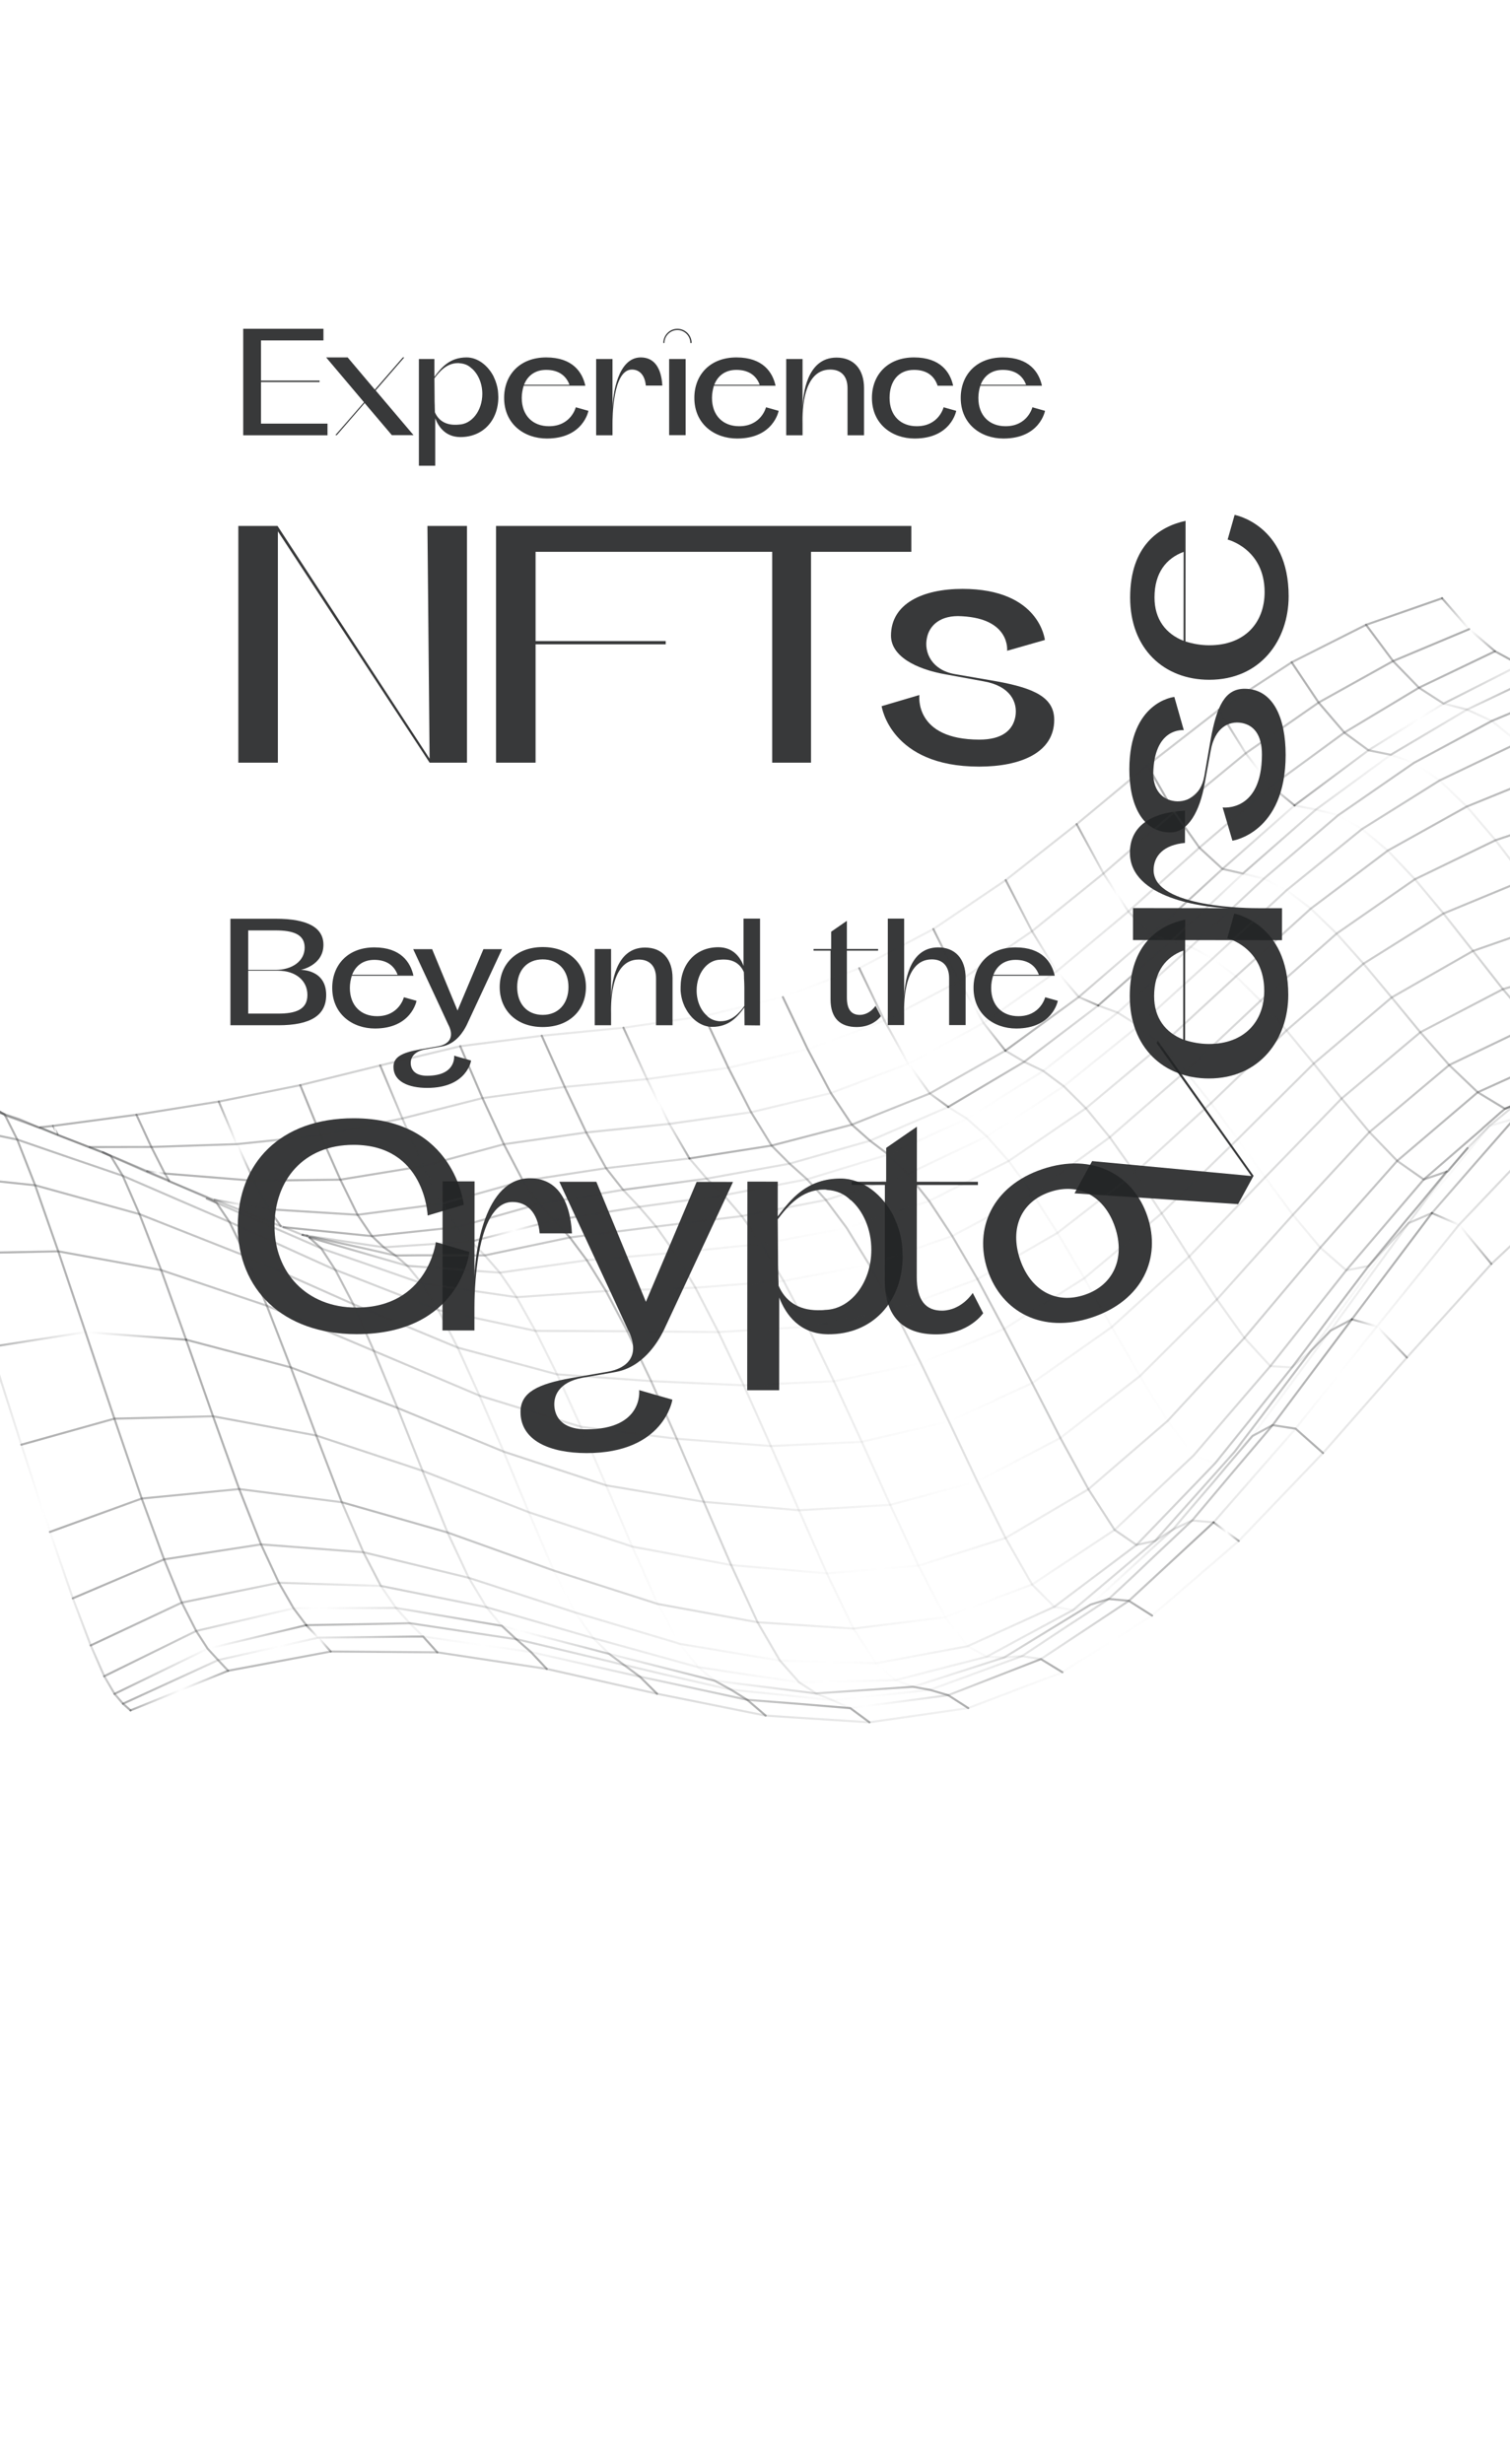 <svg width="420" height="685" viewBox="100 0 420 685" fill="none" xmlns="http://www.w3.org/2000/svg">
    <path opacity="0.9"
          d="M221.231 345.279C221.231 345.279 219.014 363.493 199.127 363.475C185.135 363.462 176.344 353.598 176.356 340.838C176.368 328.078 184.385 318.23 198.377 318.243C218.264 318.261 218.95 337.885 218.95 337.885L228.985 334.903C228.985 334.903 226.631 310.877 198.383 310.851C177.88 310.832 166.164 323.405 166.148 340.829C166.132 358.252 178.528 370.847 199.12 370.866C228.159 370.893 230.556 348.016 230.556 348.016L221.231 345.279Z"
          fill="#232425"/>
    <path opacity="0.9"
          d="M247.395 327.528C234.723 327.517 232.153 348.106 231.97 354.97L231.995 328.394L224.427 328.387L223.107 328.386L223.069 369.833L231.956 369.841L231.962 363.505C231.965 361.041 231.989 334.114 242.549 334.124C246.509 334.127 249.586 336.946 250.109 342.843L259.085 342.851C258.566 333.259 254.699 327.535 247.395 327.528Z"
          fill="#232425"/>
    <path opacity="0.9"
          d="M263.079 397.325C257.447 397.32 254.897 394.941 254.284 391.685C253.671 388.076 255.435 384.206 262.036 382.98L271.101 381.405C278.758 380.092 282.901 373.232 284.576 369.889L303.885 328.548L293.766 328.538L279.655 361.877L265.87 328.513L255.574 328.503L270.504 360.636L274.72 369.792L274.808 369.88C278.145 376.747 274.622 380.352 268.989 381.315L258.868 383.065C249.627 384.729 244.785 387.012 244.78 392.468C244.772 400.476 252.953 403.915 263.161 403.925C284.808 403.945 287.022 389.075 287.022 389.075L277.785 386.427C277.785 386.427 279.094 397.34 263.079 397.325Z"
          fill="#232425"/>
    <path opacity="0.9"
          d="M350.985 347.335L350.985 347.247C350.899 344.959 350.373 342.758 349.583 340.558C349.496 340.206 349.32 339.853 349.144 339.501C349.144 339.413 349.056 339.325 349.057 339.237C348.881 338.885 348.705 338.445 348.53 338.093C348.53 338.093 348.53 338.093 348.53 338.005C345.455 332.018 339.915 327.613 333.844 327.607C324.516 327.599 320.023 333.226 316.322 338.151L316.331 328.471L308.763 328.464L307.883 328.463L307.83 386.454L316.718 386.462L316.74 361.823L316.741 360.679C318.585 365.52 322.452 370.804 330.284 370.899C342.691 370.999 351.06 361.855 351.071 349.183C351.072 348.567 350.984 347.951 350.985 347.335ZM329.498 364.123C328.882 364.21 328.178 364.209 327.474 364.209C321.842 364.203 318.325 361.472 316.568 357.423L316.483 354.607C316.483 354.431 316.483 354.255 316.484 353.991C316.397 352.407 316.399 350.735 316.4 349.239L316.321 338.943C319.053 335.337 322.929 330.677 329.177 330.683C329.177 330.683 329.265 330.683 329.353 330.683C329.617 330.683 329.793 330.683 330.057 330.772C332.785 330.95 334.896 331.92 336.566 333.594C336.566 333.594 336.566 333.594 336.654 333.594C340.083 336.589 342.366 341.695 342.361 347.415C342.353 356.567 336.626 363.953 329.498 364.123Z"
          fill="#232425"/>
    <path opacity="0.9"
          d="M370.565 359.409C370.565 359.409 367.569 364.158 362.201 364.329C357.449 364.413 354.987 361.418 354.993 354.907L355.017 329.387L372.001 329.403L372.001 328.523L355.018 328.507L355.032 313.195L346.491 319.083L346.482 328.499L336.89 328.49L336.889 329.37L346.129 329.379L346.105 355.866C346.095 366.25 351.459 370.919 360.347 370.927C369.498 370.936 373.464 365.043 373.464 365.043L370.565 359.409Z"
          fill="#232425"/>
    <path opacity="0.9"
          d="M389.957 324.984C376.027 329.665 370.824 341.532 374.691 353.043C378.587 364.638 389.872 370.872 403.803 366.192C417.817 361.483 423.048 349.699 419.152 338.105C415.284 326.593 403.971 320.276 389.957 324.984ZM401.701 359.935C393.526 362.682 386.559 358.525 383.7 350.016C380.841 341.508 383.912 334.071 392.087 331.324C400.178 328.605 407.284 332.623 410.143 341.132C413.002 349.64 409.792 357.217 401.701 359.935Z"
          fill="#232425"/>
    <path opacity="0.9"
          d="M422.046 289.327L421.708 289.945L448.042 326.901L403.772 322.762L398.876 331.719L444.369 334.721L448.674 326.845L422.046 289.327Z"
          fill="#232425"/>
    <path opacity="0.9"
          d="M441.359 260.817C441.359 260.817 451.653 263.378 451.642 275.434C451.634 283.97 446.084 290.213 436.228 290.203C433.852 290.201 431.565 289.759 429.63 289.141L429.66 255.614C422.355 257.191 414.254 262.464 414.241 276.895C414.228 291.239 423.724 299.784 436.22 299.795C450.475 299.808 458.317 288.816 458.329 276.584C458.347 256.697 443.302 253.955 443.302 253.955L441.359 260.817ZM421.017 276.902C421.023 269.95 424.371 265.993 429.125 264.237L429.102 288.965C424.176 287.024 421.011 282.974 421.017 276.902Z"
          fill="#232425"/>
    <path opacity="0.9"
          d="M414.278 237.025C414.266 249.697 434.856 252.268 441.719 252.45L415.144 252.426L415.137 259.994L415.136 261.314L456.583 261.352L456.591 252.464L450.255 252.458C447.791 252.456 420.864 252.431 420.873 241.871C420.877 237.912 423.696 234.834 429.592 234.312L429.601 225.336C420.008 225.855 414.285 229.722 414.278 237.025Z"
          fill="#232425"/>
    <path opacity="0.9"
          d="M436.747 205.53L434.977 215.736C434.004 221.367 429.69 223.387 426.083 222.592C423.004 221.973 420.454 219.243 420.811 214.051C421.438 202.084 429.269 202.971 429.269 202.971L426.638 193.729C426.638 193.729 414.141 194.949 414.123 213.869C414.114 223.637 417.715 231.384 425.547 231.391C430.475 231.396 433.736 225.503 435.063 217.848L436.744 208.698C437.894 202.187 441.855 200.343 445.375 200.962C448.718 201.581 451.004 204.223 450.998 209.767C450.984 225.871 440.073 224.453 440.073 224.453L442.793 233.695C442.793 233.695 457.578 231.597 457.598 209.861C457.608 199.653 454.183 191.466 446.175 191.459C440.72 191.454 438.427 196.292 436.747 205.53Z"
          fill="#232425"/>
    <path opacity="0.9"
          d="M441.462 149.989C441.462 149.989 451.755 152.55 451.744 164.606C451.736 173.142 446.187 179.384 436.331 179.375C433.955 179.373 431.667 178.931 429.732 178.313L429.763 144.786C422.458 146.363 414.357 151.636 414.344 166.067C414.33 180.411 423.826 188.956 436.322 188.967C450.578 188.98 458.42 177.988 458.431 165.756C458.449 145.868 443.404 143.127 443.404 143.127L441.462 149.989ZM421.119 166.074C421.126 159.122 424.473 155.165 429.227 153.409L429.204 178.137C424.278 176.196 421.114 172.145 421.119 166.074Z"
          fill="#232425"/>
    <g filter="url(#filter0_d_902_3687)">
        <path opacity="0.9"
              d="M172.597 117.76V106.195H188.887V105.79H172.597V94.63H189.967V91.39H167.647V121H191.092V117.76H172.597ZM204.486 108.535L212.451 99.355H212.046L204.261 108.31L196.701 99.355H190.716L201.246 111.82L193.281 120.955H193.686L201.426 112.045L208.986 120.955H215.016L204.486 108.535ZM238.561 109.435V109.39C238.516 108.22 238.246 107.095 237.841 105.97C237.796 105.79 237.706 105.61 237.616 105.43C237.616 105.385 237.571 105.34 237.571 105.295C237.481 105.115 237.391 104.89 237.301 104.71C237.301 104.71 237.301 104.71 237.301 104.665C235.726 101.605 232.891 99.355 229.786 99.355C225.016 99.355 222.721 102.235 220.831 104.755V99.805H216.961H216.511V129.46H221.056V116.86V116.275C222.001 118.75 223.981 121.45 227.986 121.495C234.331 121.54 238.606 116.86 238.606 110.38C238.606 110.065 238.561 109.75 238.561 109.435ZM227.581 118.03C227.266 118.075 226.906 118.075 226.546 118.075C223.666 118.075 221.866 116.68 220.966 114.61L220.921 113.17C220.921 113.08 220.921 112.99 220.921 112.855C220.876 112.045 220.876 111.19 220.876 110.425L220.831 105.16C222.226 103.315 224.206 100.93 227.401 100.93C227.401 100.93 227.446 100.93 227.491 100.93C227.626 100.93 227.716 100.93 227.851 100.975C229.246 101.065 230.326 101.56 231.181 102.415C231.181 102.415 231.181 102.415 231.226 102.415C232.981 103.945 234.151 106.555 234.151 109.48C234.151 114.16 231.226 117.94 227.581 118.03ZM260.155 113.215C260.155 113.215 258.85 118.48 252.685 118.48C248.32 118.48 245.125 115.645 245.125 110.605C245.125 109.39 245.35 108.22 245.665 107.23H262.81C262 103.495 259.3 99.355 251.92 99.355C244.585 99.355 240.22 104.215 240.22 110.605C240.22 117.895 245.845 121.9 252.1 121.9C262.27 121.9 263.665 114.205 263.665 114.205L260.155 113.215ZM251.92 102.82C255.475 102.82 257.5 104.53 258.4 106.96H245.755C246.745 104.44 248.815 102.82 251.92 102.82ZM278.237 99.355C271.757 99.355 270.452 109.885 270.362 113.395V99.805H266.492H265.817V121H270.362V117.76C270.362 116.5 270.362 102.73 275.762 102.73C277.787 102.73 279.362 104.17 279.632 107.185H284.222C283.952 102.28 281.972 99.355 278.237 99.355ZM290.708 120.955V99.805H286.118V120.955H290.708ZM288.413 91.39C286.253 91.39 284.498 93.19 284.498 95.35H284.813C284.813 93.37 286.433 91.75 288.413 91.75C290.393 91.75 292.013 93.37 292.013 95.35H292.373C292.373 93.19 290.618 91.39 288.413 91.39ZM313.065 113.215C313.065 113.215 311.76 118.48 305.595 118.48C301.23 118.48 298.035 115.645 298.035 110.605C298.035 109.39 298.26 108.22 298.575 107.23H315.72C314.91 103.495 312.21 99.355 304.83 99.355C297.495 99.355 293.13 104.215 293.13 110.605C293.13 117.895 298.755 121.9 305.01 121.9C315.18 121.9 316.575 114.205 316.575 114.205L313.065 113.215ZM304.83 102.82C308.385 102.82 310.41 104.53 311.31 106.96H298.665C299.655 104.44 301.725 102.82 304.83 102.82ZM332.678 99.4C324.308 99.4 323.318 109.885 323.228 113.395V99.805H319.358H318.683V121H323.228V117.805C323.228 116.5 322.598 102.73 330.923 102.73C333.803 102.73 335.738 104.395 335.738 107.95V121H340.328V107.905C340.328 102.55 337.403 99.4 332.678 99.4ZM362.46 113.215C362.46 113.215 361.155 118.48 354.99 118.48C350.625 118.48 347.43 115.645 347.43 110.605C347.43 106.06 349.815 102.82 354.225 102.82C357.915 102.82 359.94 104.62 360.795 107.23H365.115C364.305 103.495 361.605 99.355 354.225 99.355C346.89 99.355 342.525 104.215 342.525 110.605C342.525 117.895 348.15 121.9 354.405 121.9C364.575 121.9 365.97 114.205 365.97 114.205L362.46 113.215ZM387.157 113.215C387.157 113.215 385.852 118.48 379.687 118.48C375.322 118.48 372.127 115.645 372.127 110.605C372.127 109.39 372.352 108.22 372.667 107.23H389.812C389.002 103.495 386.302 99.355 378.922 99.355C371.587 99.355 367.222 104.215 367.222 110.605C367.222 117.895 372.847 121.9 379.102 121.9C389.272 121.9 390.667 114.205 390.667 114.205L387.157 113.215ZM378.922 102.82C382.477 102.82 384.502 104.53 385.402 106.96H372.757C373.747 104.44 375.817 102.82 378.922 102.82Z"
              fill="#232425"/>
        <path opacity="0.9"
              d="M218.89 146.2L219.49 210.9L177.19 146.2H166.29V212H177.29V147.7L219.49 212H229.89V146.2H218.89ZM287.569 153.4V146.2H237.969V212H248.969V179.1H285.169V178.2H248.969V153.4H287.569ZM286.88 146.2V153.4H314.78V212H325.58V153.4H353.48V146.2H286.88ZM377.225 189.4L365.625 187.4C359.225 186.3 356.925 181.4 357.825 177.3C358.525 173.8 361.625 170.9 367.525 171.3C381.125 172 380.125 180.9 380.125 180.9L390.625 177.9C390.625 177.9 389.225 163.7 367.725 163.7C356.625 163.7 347.825 167.8 347.825 176.7C347.825 182.3 354.525 186 363.225 187.5L373.625 189.4C381.025 190.7 383.125 195.2 382.425 199.2C381.725 203 378.725 205.6 372.425 205.6C354.125 205.6 355.725 193.2 355.725 193.2L345.225 196.3C345.225 196.3 347.625 213.1 372.325 213.1C383.925 213.1 393.225 209.2 393.225 200.1C393.225 193.9 387.725 191.3 377.225 189.4Z"
              fill="#232425"/>
        <path opacity="0.9"
              d="M183.662 269.61C183.662 269.61 189.962 268.395 189.962 262.635C189.962 257.955 185.777 255.39 176.642 255.39H164.087V285H177.407C186.542 285 190.727 282.165 190.727 276.585C190.727 269.43 183.662 269.61 183.662 269.61ZM169.037 258.63H176.642C181.232 258.63 184.742 259.575 184.742 263.4C184.742 267.18 181.232 269.61 176.642 269.61H169.037V258.63ZM177.407 281.76H169.037V269.835H177.407C181.997 269.835 185.507 272.4 185.507 276.585C185.507 280.77 181.997 281.76 177.407 281.76ZM212.343 277.215C212.343 277.215 211.038 282.48 204.873 282.48C200.508 282.48 197.313 279.645 197.313 274.605C197.313 273.39 197.538 272.22 197.853 271.23H214.998C214.188 267.495 211.488 263.355 204.108 263.355C196.773 263.355 192.408 268.215 192.408 274.605C192.408 281.895 198.033 285.9 204.288 285.9C214.458 285.9 215.853 278.205 215.853 278.205L212.343 277.215ZM204.108 266.82C207.663 266.82 209.688 268.53 210.588 270.96H197.943C198.933 268.44 201.003 266.82 204.108 266.82ZM218.8 299.04C215.92 299.04 214.615 297.825 214.3 296.16C213.985 294.315 214.885 292.335 218.26 291.705L222.895 290.895C226.81 290.22 228.925 286.71 229.78 285L239.635 263.85H234.46L227.26 280.905L220.195 263.85H214.93L222.58 280.275L224.74 284.955L224.785 285C226.495 288.51 224.695 290.355 221.815 290.85L216.64 291.75C211.915 292.605 209.44 293.775 209.44 296.565C209.44 300.66 213.625 302.415 218.845 302.415C229.915 302.415 231.04 294.81 231.04 294.81L226.315 293.46C226.315 293.46 226.99 299.04 218.8 299.04ZM250.96 263.265C243.445 263.265 238.99 268.17 238.99 274.38C238.99 280.635 243.445 285.495 250.96 285.495C258.52 285.495 262.975 280.635 262.975 274.38C262.975 268.17 258.52 263.265 250.96 263.265ZM250.96 282.12C246.55 282.12 243.85 278.97 243.85 274.38C243.85 269.79 246.55 266.685 250.96 266.685C255.325 266.685 258.115 269.79 258.115 274.38C258.115 278.97 255.325 282.12 250.96 282.12ZM279.416 263.4C271.046 263.4 270.056 273.885 269.966 277.395V263.805H266.096H265.421V285H269.966V281.805C269.966 280.5 269.336 266.73 277.661 266.73C280.541 266.73 282.476 268.395 282.476 271.95V285H287.066V271.905C287.066 266.55 284.141 263.4 279.416 263.4ZM306.813 255.345V267.945L306.858 268.53C305.868 266.055 303.933 263.355 299.883 263.31C293.538 263.265 289.308 267.945 289.308 274.425C289.308 274.74 289.308 275.055 289.308 275.37V275.415C289.398 276.585 289.623 277.755 290.028 278.835C290.118 279.015 290.163 279.195 290.253 279.375C290.253 279.42 290.298 279.465 290.298 279.51C290.388 279.735 290.478 279.915 290.568 280.095C290.568 280.095 290.568 280.095 290.613 280.14C292.143 283.2 294.978 285.45 298.083 285.45C302.853 285.45 305.148 282.615 307.038 280.05L307.083 285L310.908 285.045H311.403V255.345H306.813ZM300.513 283.875C300.468 283.875 300.423 283.875 300.423 283.875C300.288 283.875 300.153 283.875 300.018 283.875C298.623 283.74 297.543 283.245 296.688 282.435C296.688 282.39 296.688 282.39 296.688 282.39C294.888 280.86 293.763 278.25 293.763 275.325C293.763 270.645 296.643 266.865 300.288 266.775C300.603 266.73 300.963 266.73 301.323 266.73C304.203 266.73 306.003 268.125 306.903 270.24L306.948 271.635C306.948 271.725 306.948 271.86 306.948 271.95C306.993 272.76 307.038 273.615 307.038 274.38V279.645C305.688 281.49 303.663 283.875 300.513 283.875ZM343.521 279.6C343.521 279.6 341.991 282.03 339.246 282.12C336.816 282.165 335.556 280.635 335.556 277.305V264.255H344.241V263.805H335.556V255.975L331.191 258.99V263.805H326.286V264.255H331.011V277.8C331.011 283.11 333.756 285.495 338.301 285.495C342.981 285.495 345.006 282.48 345.006 282.48L343.521 279.6ZM360.935 263.355C352.52 263.355 351.575 273.885 351.485 277.395V255.345H346.94V284.955H351.485V281.76C351.485 280.455 350.855 266.685 359.18 266.685C362.06 266.685 363.995 268.395 363.995 271.95V284.955H368.585V271.86C368.585 266.505 365.66 263.355 360.935 263.355ZM390.717 277.215C390.717 277.215 389.412 282.48 383.247 282.48C378.882 282.48 375.687 279.645 375.687 274.605C375.687 273.39 375.912 272.22 376.227 271.23H393.372C392.562 267.495 389.862 263.355 382.482 263.355C375.147 263.355 370.782 268.215 370.782 274.605C370.782 281.895 376.407 285.9 382.662 285.9C392.832 285.9 394.227 278.205 394.227 278.205L390.717 277.215ZM382.482 266.82C386.037 266.82 388.062 268.53 388.962 270.96H376.317C377.307 268.44 379.377 266.82 382.482 266.82Z"
              fill="#232425"/>
    </g>
    <path d="M437.56 423.182L413.987 444.994L389.52 461.19L384.264 460.367L379.326 460.733L374.432 460.543L369.144 457.612L362.902 449.547L355.48 435.22L347.618 418.319L339.71 400.8L331.939 383.959L324.666 368.819L317.953 356.072L311.814 345.795L306.341 338.046L301.336 332.239L296.573 327.636L273.313 330.746L268.579 324.728L263.058 314.796L257.067 302.139L250.684 287.916"
          stroke="url(#paint0_linear_902_3687)" stroke-width="0.586" stroke-linecap="round" stroke-linejoin="round"/>
    <path d="M70.687 299.827L71.771 300.157L72.524 300.398L99.5 308.757L101.399 310.02L110.858 313.444L111.249 313.443L116.13 315.516L124.626 318.82L128.602 320.292L130.772 321.344L131.886 321.824L140.91 325.805L146.89 328.284L157.66 332.775L158.64 333.361L160.252 334.368L162.737 335.435L174.924 340.738L179.383 342.661L189.34 347.002L190.439 347.408L200.787 350.966L217.296 356.731L217.943 356.836L243.68 360.589L268.553 358.878L293.426 357.949L317.953 356.072L341.799 351.591L364.858 343.588L387.146 331.745L408.677 316.139L429.739 297.809L450.618 278.183L471.77 259.521L493.557 244.412L515.967 233.563L538.936 225.891L562.074 220.612"
          stroke="url(#paint1_linear_902_3687)" stroke-width="0.586" stroke-linecap="round" stroke-linejoin="round"/>
    <path d="M163.456 464.429L136.304 475.448" stroke="url(#paint2_linear_902_3687)" stroke-width="0.586"
          stroke-linecap="round" stroke-linejoin="round"/>
    <path d="M81.691 326.512L109.776 329.48L138.799 337.506L168.489 349.236L169.016 349.521L198.255 362.516L198.767 362.727L227.313 374.608L254.965 382.048L281.106 383.919L306.87 385.083L331.939 383.958L356.146 378.935L379.295 369.426L401.595 355.309L423.109 337.279L444.258 316.66L465.408 295.649L487.087 277.272L509.704 264.345L533.05 256.206L556.76 251.439L580.608 248.524"
          stroke="url(#paint3_linear_902_3687)" stroke-width="0.586" stroke-linecap="round" stroke-linejoin="round"/>
    <path d="M185.185 451.758L157.757 458.291L131.857 470.86" stroke="url(#paint4_linear_902_3687)"
          stroke-width="0.586" stroke-linecap="round" stroke-linejoin="round"/>
    <path d="M151.768 372.411L123.775 370.286L97.278 374.438" stroke="url(#paint5_linear_902_3687)"
          stroke-width="0.586" stroke-linecap="round" stroke-linejoin="round"/>
    <path d="M580.288 290.172L554.218 298.39L529.421 315.67L505.821 340.463L482.993 368.704L460.36 397.139L437.56 423.181L431.582 422.66L426.284 425.135L421.288 428.332L416.11 429.452L410.022 425.272L402.738 413.971L394.939 399.72L387.094 384.46L379.294 369.426L371.887 355.565L364.859 343.587L358.434 333.836L352.464 326.344L347.068 320.929L341.99 317.094L336.941 312.627L331.105 303.855L324.664 291.68L317.753 277.172"
          stroke="url(#paint6_linear_902_3687)" stroke-width="0.586" stroke-linecap="round" stroke-linejoin="round"/>
    <path d="M88.91 348.397L116.208 347.843L144.822 353.054L174.224 362.962L174.48 363.067L204.005 375.535L233.364 387.957L261.575 396.617L288.244 399.948L314.416 401.969L339.711 400.799L363.947 395.143L387.094 384.46L409.258 368.883L430.77 349.287L451.873 327.267L473.157 305.368L495.061 286.946L518.027 274.967L541.78 268.077L565.868 264.409L590.168 262.577"
          stroke="url(#paint7_linear_902_3687)" stroke-width="0.586" stroke-linecap="round" stroke-linejoin="round"/>
    <path d="M420.079 259.889L440.042 241.545L460.065 223.892L466.014 225.046L472.204 226.621L478.848 230.453L486.006 236.454L493.558 244.412L501.503 253.935L509.704 264.346L518.027 274.968L526.438 284.867L534.713 292.915L544.995 290.691"
          stroke="url(#paint8_linear_902_3687)" stroke-width="0.586" stroke-linecap="round" stroke-linejoin="round"/>
    <path d="M644.091 295.906L617.338 299.561L590.798 305.445L564.381 313.106L539.01 328.701L514.821 351.341L491.313 377.369L467.986 403.908L444.551 428.354L420.451 449.097L395.502 464.842L369.312 474.806L341.837 478.764L318.512 477.267L312.955 476.896L282.759 470.828L252.081 463.918L221.631 459.311L191.983 459.085L163.455 464.429L160.666 461.465L157.757 458.291L154.575 453.371L150.562 445.485L145.641 433.474L139.42 416.556L131.824 394.355L123.774 370.286L116.208 347.843L109.775 329.48L104.793 316.777L101.263 309.734L99.5 308.757"
          stroke="url(#paint9_linear_902_3687)" stroke-width="0.586" stroke-linecap="round" stroke-linejoin="round"/>
    <path d="M405.464 279.509L425.683 261.661L445.705 242.834L451.549 244.244L457.906 247.429L464.582 252.587L471.771 259.521L479.248 267.886L487.087 277.273L495.062 286.947L503.082 296.064L511.024 303.63L518.603 308.214L521.703 306.886"
          stroke="url(#paint10_linear_902_3687)" stroke-width="0.586" stroke-linecap="round" stroke-linejoin="round"/>
    <path d="M670.938 295.051L644.092 295.906L633.403 283.254L606.709 285.253L580.288 290.173L571.097 283.407L563.192 283.821L557.442 285.995L544.995 290.691L537.936 293.363L536.943 294.268L532.911 297.584L521.703 306.886L521.357 307.112L519.416 308.755L518.543 309.479L514.24 313.007L508.194 319.156L502.674 325.591L497.321 332.463L494.93 335.762L491.787 339.997L491.547 340.358L483.442 351.464L472.947 365.869L470.075 369.892L468.15 372.394L462.301 380.304L450.903 395.674L448.392 399.155L443.277 403.707L438.01 406.724L432.015 404.562L424.763 394.978L417.086 382.503L409.258 368.884L401.595 355.31L394.129 342.715L387.147 331.745L380.557 322.733L374.482 315.888L368.951 310.97L363.753 307.708L341.99 317.095L319.622 323.472L296.573 327.636L291.764 322.024L268.579 324.728L245.485 328.275L222.875 334.621L199.449 337.687L174.784 336.146L170.605 328.215L145.849 326.222L142.093 318.833L137.943 309.878"
          stroke="url(#paint11_linear_902_3687)" stroke-width="0.586" stroke-linecap="round" stroke-linejoin="round"/>
    <path d="M623.852 278.203L629.498 278.634L650.58 280.269L660.221 284.204" stroke="url(#paint12_linear_902_3687)"
          stroke-width="0.586" stroke-linecap="round" stroke-linejoin="round"/>
    <path d="M563.192 283.821L579.586 281.23L589.146 279.7L597.306 278.999L606.708 285.253L617.338 299.562"
          stroke="url(#paint13_linear_902_3687)" stroke-width="0.586" stroke-linecap="round" stroke-linejoin="round"/>
    <path d="M460.065 223.891L480.633 208.557L501.52 195.587L508.041 197.252L529.623 186.961"
          stroke="url(#paint14_linear_902_3687)" stroke-width="0.586" stroke-linecap="round" stroke-linejoin="round"/>
    <path d="M379.637 292.061L400.055 277.149L420.079 259.888L425.682 261.659L431.239 263.205L437.296 266.451L443.775 271.413L450.618 278.182L457.839 286.441L465.407 295.648L473.156 305.368L480.905 314.695L488.622 322.698L496.006 327.87L502.673 325.59L508.193 319.155"
          stroke="url(#paint15_linear_902_3687)" stroke-width="0.586" stroke-linecap="round" stroke-linejoin="round"/>
    <path d="M178.839 341.125L183.477 341.602L203.46 343.615L227.233 341.106L249.978 334.654L273.313 330.745L277.789 335.484L301.335 332.238L324.489 327.818L347.068 320.929L368.951 310.969L390.168 297.697L410.871 281.475L431.24 263.205L451.548 244.243L472.203 226.62L493.314 212.038L514.939 200.407L536.899 191.215"
          stroke="url(#paint16_linear_902_3687)" stroke-width="0.586" stroke-linecap="round" stroke-linejoin="round"/>
    <path d="M363.754 307.708L384.882 295.159L405.464 279.508L410.872 281.476L416.702 285.159L423.032 290.543L429.74 297.809L436.841 306.64L444.259 316.661L451.873 327.268L459.608 337.695L467.236 346.812L474.455 353.114L480.643 351.948L486.117 346.07L491.788 339.997L498.275 337.204L510.938 322.677L521.195 310.982"
          stroke="url(#paint17_linear_902_3687)" stroke-width="0.586" stroke-linecap="round" stroke-linejoin="round"/>
    <path d="M170.605 328.214L194.667 327.918L217.715 324.146L240.144 318.07L263.058 314.795L286.154 312.422L308.917 309.177L331.106 303.855L352.644 295.687L373.547 284.358L393.92 270.003L413.839 253.39L433.607 235.633L453.585 218.537L473.928 203.64L494.679 191.167L515.824 181.042L522.769 184.815"
          stroke="url(#paint18_linear_902_3687)" stroke-width="0.586" stroke-linecap="round" stroke-linejoin="round"/>
    <path d="M231.017 345.122L254.184 339.212" stroke="url(#paint19_linear_902_3687)" stroke-width="0.586"
          stroke-linecap="round" stroke-linejoin="round"/>
    <path d="M544.797 198.555L522.415 206.423L500.412 216.955L478.849 230.453L457.906 247.428L437.297 266.451L416.703 285.158L395.88 301.953L374.483 315.887L352.465 326.344L329.721 333.58L306.342 338.045L282.494 340.96L258.511 343.981L234.846 348.973L216.28 348.947L210.965 348.998L209.941 348.968L206.747 346.713L203.461 343.615L199.45 337.686L194.667 327.919L189.219 315.623L183.513 301.655"
          stroke="url(#paint20_linear_902_3687)" stroke-width="0.586" stroke-linecap="round" stroke-linejoin="round"/>
    <path d="M553.223 208.53L530.418 215.073L507.977 224.205L486.006 236.454L464.581 252.587L443.775 271.414L423.031 290.543L402.044 308.075L380.557 322.733L358.434 333.837L335.509 341.344L311.814 345.794L287.635 348.228L263.229 350.315L239.02 353.773L234.845 348.974L231.016 345.123L207.288 346.683L206.746 346.714L205.375 346.519L193.584 344.739L185.587 343.528L184.202 343.258L184.126 343.273L178.839 341.125L178.071 340.81L176.971 340.405L164.8 335.568L159.694 333.541L157.615 332.941L146.89 328.284L146.769 328.073L141.632 325.895L140.94 325.564L131.856 321.674L130.756 321.268L124.626 318.82L116.13 315.516L110.858 313.444L105.375 311.1L101.263 309.734L73.128 302.234L72.556 302.114L70.687 299.827"
          stroke="url(#paint21_linear_902_3687)" stroke-width="0.586" stroke-linecap="round" stroke-linejoin="round"/>
    <path d="M291.765 322.024L314.618 318.447L336.942 312.628L358.616 303.963L379.638 292.061L384.882 295.158L390.169 297.697L395.88 301.953L402.045 308.075L408.678 316.139L415.675 326.009L423.109 337.279L430.77 349.287L438.492 361.205L446.121 371.888L453.342 379.755L459.365 380.111L464.69 375.438L468.014 370.932L471.878 365.613L482.088 351.735L486.117 346.07L490.779 340.433L494.93 335.761L499.743 330.487L504.285 325.031L514.241 313.006L521.195 310.981L531.231 303.246L533.202 301.754L540.318 296.251L545.464 292.24L571.097 283.406L597.307 278.998L602.758 278.842L623.852 278.203L633.404 283.253L660.222 284.204L670.938 295.05"
          stroke="url(#paint22_linear_902_3687)" stroke-width="0.586" stroke-linecap="round" stroke-linejoin="round"/>
    <path d="M185.497 343.467L184.127 343.272" stroke="url(#paint23_linear_902_3687)" stroke-width="0.586"
          stroke-linecap="round" stroke-linejoin="round"/>
    <path d="M580.289 290.173L590.799 305.445" stroke="url(#paint24_linear_902_3687)" stroke-width="0.586"
          stroke-linecap="round" stroke-linejoin="round"/>
    <path d="M124.942 318.835L125.183 318.865L125.575 318.864L142.092 318.833L165.897 318.041L189.218 315.623L211.92 310.902L234.199 305.248L257.067 302.139L279.967 299.962L302.595 296.823L324.664 291.681L346.007 283.709L366.82 272.711L387.058 258.853L406.932 242.797L426.61 225.763L446.499 209.391L466.767 195.292L487.474 183.767L508.635 174.892"
          stroke="url(#paint25_linear_902_3687)" stroke-width="0.586" stroke-linecap="round" stroke-linejoin="round"/>
    <path d="M359.609 258.264L366.82 272.711L373.548 284.359L379.639 292.062" stroke="url(#paint26_linear_902_3687)"
          stroke-width="0.586" stroke-linecap="round" stroke-linejoin="round"/>
    <path d="M379.741 244.662L387.058 258.854L393.92 270.004L400.056 277.15L405.464 279.509"
          stroke="url(#paint27_linear_902_3687)" stroke-width="0.586" stroke-linecap="round" stroke-linejoin="round"/>
    <path d="M399.48 229.103L406.932 242.797L413.839 253.39L420.079 259.889" stroke="url(#paint28_linear_902_3687)"
          stroke-width="0.586" stroke-linecap="round" stroke-linejoin="round"/>
    <path d="M419.144 212.775L426.61 225.762L433.607 235.633L440.042 241.544L445.705 242.833L466.014 225.045L486.838 209.816L493.315 212.038L500.412 216.955L507.978 224.205L515.967 233.562L524.35 244.485L533.05 256.206L541.78 268.077L550.539 278.925L575.005 276.355L579.587 281.229"
          stroke="url(#paint29_linear_902_3687)" stroke-width="0.586" stroke-linecap="round" stroke-linejoin="round"/>
    <path d="M438.989 197.352L446.499 209.39L453.586 218.537L460.066 223.891" stroke="url(#paint30_linear_902_3687)"
          stroke-width="0.586" stroke-linecap="round" stroke-linejoin="round"/>
    <path d="M459.272 184.111L466.767 195.291L473.927 203.641L480.633 208.558L486.837 209.816L508.04 197.252L514.94 200.407L522.414 206.423L530.418 215.072L538.937 225.89L547.682 238.228L556.76 251.439L565.868 264.409L575.004 276.355L599.546 275.337"
          stroke="url(#paint31_linear_902_3687)" stroke-width="0.586" stroke-linecap="round" stroke-linejoin="round"/>
    <path d="M479.965 173.687L487.474 183.767L494.678 191.168L501.519 195.588L522.769 184.816L529.622 186.962L536.899 191.216L544.796 198.556L553.223 208.53L562.074 220.612L571.243 234.275L580.607 248.525L590.168 262.578L599.546 275.337L602.757 278.843"
          stroke="url(#paint32_linear_902_3687)" stroke-width="0.586" stroke-linecap="round" stroke-linejoin="round"/>
    <path d="M501.113 166.303L508.635 174.893L515.824 181.044" stroke="url(#paint33_linear_902_3687)"
          stroke-width="0.586" stroke-linecap="round" stroke-linejoin="round"/>
    <path d="M170.605 328.215L165.897 318.041L160.856 306.211" stroke="url(#paint34_linear_902_3687)"
          stroke-width="0.586" stroke-linecap="round" stroke-linejoin="round"/>
    <path d="M291.764 322.024L286.153 312.423L279.967 299.962L273.418 285.694" stroke="url(#paint35_linear_902_3687)"
          stroke-width="0.586" stroke-linecap="round" stroke-linejoin="round"/>
    <path d="M467.986 403.908L460.36 397.14L453.975 396.153L448.391 399.155L445.73 402.274L440.977 407.85L437.563 411.904L432.931 417.299L428.554 422.408L426.284 425.136L423.23 427.864L419.198 431.572L414.836 435.582L405.373 444.219L403.388 446.028L398.45 447.569L393.255 446.656L387.075 440.458L379.699 427.532L371.838 411.805L363.947 395.144L356.146 378.936L348.723 364.217L341.799 351.591L335.509 341.343L329.72 333.58L324.489 327.818L319.621 323.472L314.617 318.448L308.916 309.178L302.595 296.823L295.865 282.435"
          stroke="url(#paint36_linear_902_3687)" stroke-width="0.586" stroke-linecap="round" stroke-linejoin="round"/>
    <path d="M557.443 285.995L550.54 278.925L526.439 284.867L503.081 296.063L480.906 314.696L459.608 337.695L438.492 361.205L417.087 382.502L394.94 399.72L371.839 411.804L347.619 418.318L322.234 419.82L295.761 417.467L268.608 412.902L240.095 403.52L210.556 391.369L180.882 380.106L151.769 372.411L144.823 353.054L138.799 337.506L134.151 326.85L130.757 321.268L128.603 320.291"
          stroke="url(#paint37_linear_902_3687)" stroke-width="0.586" stroke-linecap="round" stroke-linejoin="round"/>
    <path d="M521.195 310.981L529.42 315.671L539.01 328.701" stroke="url(#paint38_linear_902_3687)"
          stroke-width="0.586" stroke-linecap="round" stroke-linejoin="round"/>
    <path d="M444.552 428.354L437.56 423.182" stroke="url(#paint39_linear_902_3687)" stroke-width="0.586"
          stroke-linecap="round" stroke-linejoin="round"/>
    <path d="M498.274 337.204L505.821 340.464L514.821 351.341" stroke="url(#paint40_linear_902_3687)"
          stroke-width="0.586" stroke-linecap="round" stroke-linejoin="round"/>
    <path d="M77.976 315.825L69.919 314.312" stroke="url(#paint41_linear_902_3687)" stroke-width="0.586"
          stroke-linecap="round" stroke-linejoin="round"/>
    <path d="M420.451 449.097L413.987 444.993L408.401 444.471L403.388 446.027L400.319 447.898L392.087 452.92L379.327 460.732L353.948 468.889L349.038 467.057L343.703 462.334L337.384 452.719L329.991 437.368L322.234 419.819L314.416 401.969L306.87 385.083L299.824 370.289L293.427 357.948L287.635 348.227L282.493 340.96L277.79 335.484L254.184 339.212L249.978 334.653L245.485 328.274L240.144 318.07L234.199 305.248L228.011 290.829"
          stroke="url(#paint42_linear_902_3687)" stroke-width="0.586" stroke-linecap="round" stroke-linejoin="round"/>
    <path d="M537.936 293.362L545.463 292.24L554.217 298.39L564.381 313.106" stroke="url(#paint43_linear_902_3687)"
          stroke-width="0.586" stroke-linecap="round" stroke-linejoin="round"/>
    <path d="M476.019 366.738L482.993 368.704L491.313 377.368" stroke="url(#paint44_linear_902_3687)"
          stroke-width="0.586" stroke-linecap="round" stroke-linejoin="round"/>
    <path d="M77.312 314.08L70.55 312.385" stroke="url(#paint45_linear_902_3687)" stroke-width="0.586"
          stroke-linecap="round" stroke-linejoin="round"/>
    <path d="M395.503 464.842L389.521 461.189L363.738 471.228L336.503 474.824L331.683 472.661L327.073 470.768L322.297 467.656L316.931 461.609L310.716 450.955L303.368 435.047L295.761 417.467L288.245 399.948L281.107 383.92L274.482 370.059L268.554 358.877L263.23 350.315L258.51 343.981L254.184 339.212"
          stroke="url(#paint46_linear_902_3687)" stroke-width="0.586" stroke-linecap="round" stroke-linejoin="round"/>
    <path d="M282.759 470.828L277.966 466.075L273.642 462.872L269.407 459.729L267.178 459.16L265.356 458.664L241.318 452.455L239.571 451.945L235.32 446.769L230.388 438.598L224.488 426.001L217.514 408.843L210.555 391.369L204.004 375.535L198.254 362.517L193.291 353.021L189.34 347.002L186.084 344.054"
          stroke="url(#paint47_linear_902_3687)" stroke-width="0.586" stroke-linecap="round" stroke-linejoin="round"/>
    <path d="M312.955 476.896L307.846 472.519L303.281 469.678L298.791 467.213L296.728 466.688L272.299 460.479L269.407 459.729L265.006 455.367L259.97 448.235L254.026 436.587L247.083 420.362L240.094 403.52L233.363 387.958L227.312 374.608L221.926 364.179L217.296 356.73L213.346 351.886L203.285 348.975L187.651 344.444L186.084 344.054"
          stroke="url(#paint48_linear_902_3687)" stroke-width="0.586" stroke-linecap="round" stroke-linejoin="round"/>
    <path d="M369.312 474.806L363.738 471.228L358.662 469.743L353.948 468.889L337.416 470.02L327.449 470.693L327.073 470.769L324.739 470.455L305.297 468.02L299.183 467.213L298.792 467.213L294.196 463.439L289.055 456.954L282.99 445.878L275.867 429.925L268.608 412.903L261.575 396.618L254.965 382.049L248.93 369.949L243.68 360.589L239.021 353.773L218.828 352.272L213.346 351.886L209.94 348.969L208.961 348.774L201.491 347.065L187.319 343.962L185.874 343.783L184.202 343.258"
          stroke="url(#paint49_linear_902_3687)" stroke-width="0.586" stroke-linecap="round" stroke-linejoin="round"/>
    <path d="M341.837 478.764L336.503 474.824L332.919 474.527L322.167 473.634L307.847 472.519L304.488 471.785L287.214 468.053L277.967 466.075L275.181 465.46L247.695 459.239L247.454 459.209L245.27 458.865L217.697 454.933L213.974 451.218L210.145 446.976L205.938 440.851L177.569 439.977L150.562 445.485L125.233 457.39"
          stroke="url(#paint50_linear_902_3687)" stroke-width="0.586" stroke-linecap="round" stroke-linejoin="round"/>
    <path d="M252.081 463.918L247.695 459.239L243.611 455.675L239.572 451.945L233.412 450.912L210.145 446.976L181.657 447.065L154.575 453.371L128.991 465.954"
          stroke="url(#paint51_linear_902_3687)" stroke-width="0.586" stroke-linecap="round" stroke-linejoin="round"/>
    <path d="M363.753 307.706L358.615 303.962L352.644 295.687L346.006 283.708L339.005 269.14"
          stroke="url(#paint52_linear_902_3687)" stroke-width="0.586" stroke-linecap="round" stroke-linejoin="round"/>
    <path d="M221.63 459.311L217.696 454.933L214.173 454.937L188.546 455.234L160.666 461.465L134.208 473.598"
          stroke="url(#paint53_linear_902_3687)" stroke-width="0.586" stroke-linecap="round" stroke-linejoin="round"/>
    <path d="M178.071 340.809L174.783 336.145L159.693 333.54" stroke="url(#paint54_linear_902_3687)"
          stroke-width="0.586" stroke-linecap="round" stroke-linejoin="round"/>
    <path d="M231.017 345.123L227.233 341.106L222.875 334.621L217.715 324.146L211.92 310.902L205.746 296.167"
          stroke="url(#paint55_linear_902_3687)" stroke-width="0.586" stroke-linecap="round" stroke-linejoin="round"/>
    <path d="M75.591 309.413L70.515 307.928" stroke="url(#paint56_linear_902_3687)" stroke-width="0.586"
          stroke-linecap="round" stroke-linejoin="round"/>
    <path d="M191.983 459.085L188.547 455.234L185.185 451.759" stroke="url(#paint57_linear_902_3687)"
          stroke-width="0.586" stroke-linecap="round" stroke-linejoin="round"/>
    <path d="M111.16 313.383L114.758 312.972L137.943 309.877L160.856 306.21L183.513 301.655L205.747 296.167L228.011 290.83L250.684 287.916L273.418 285.694L295.865 282.434L317.753 277.172L339.006 269.141L359.608 258.263L379.741 244.662L399.48 229.103L419.144 212.776L438.989 197.352L459.272 184.111L479.965 173.686L501.113 166.302"
          stroke="url(#paint58_linear_902_3687)" stroke-width="0.586" stroke-linecap="round" stroke-linejoin="round"/>
    <path d="M70.223 302.582L73.16 303.558L75.591 309.412L76.194 310.857L104.794 316.776L119.435 321.821L134.151 326.85L149.591 333.535L163.826 339.679L165.287 340.325L183.56 348.633L193.292 353.02L194.135 353.32L221.927 364.178L248.93 369.948L274.482 370.058L299.824 370.288L324.667 368.818L348.723 364.216L371.888 355.565L394.129 342.714L415.674 326.009L436.84 306.639L457.84 286.441L479.247 267.884L501.503 253.934L524.35 244.485L547.683 238.227L571.243 234.274"
          stroke="url(#paint59_linear_902_3687)" stroke-width="0.586" stroke-linecap="round" stroke-linejoin="round"/>
    <path d="M521.357 307.111L518.602 308.213L517.263 309.344L512.539 313.505L512.148 313.896L496.006 327.871L474.455 353.113L465.898 363.918L453.341 379.756L441.024 394.058L432.015 404.561L410.022 425.272L387.076 440.458L362.903 449.547L337.384 452.72L310.716 450.955L282.99 445.878L254.026 436.587L224.488 426.001L195.073 417.584L187.977 399.041L180.881 380.106L174.224 362.963L168.488 349.236L163.826 339.679L160.252 334.368L157.51 333.196"
          stroke="url(#paint60_linear_902_3687)" stroke-width="0.586" stroke-linecap="round" stroke-linejoin="round"/>
    <path d="M136.303 475.448L134.208 473.598L131.857 470.86L128.991 465.955L125.233 457.391L120.251 444.296L113.878 425.842L105.949 401.593L97.278 374.439L88.91 348.398L81.691 326.512L78.943 318.686L78.701 317.873L77.976 315.826L77.312 314.08L76.195 310.858"
          stroke="url(#paint61_linear_902_3687)" stroke-width="0.586" stroke-linecap="round" stroke-linejoin="round"/>
    <path d="M116.01 315.304L114.757 312.972" stroke="url(#paint62_linear_902_3687)" stroke-width="0.586"
          stroke-linecap="round" stroke-linejoin="round"/>
    <path d="M536.943 294.267L534.713 292.914L511.024 303.629L488.623 322.698L467.236 346.812L446.121 371.888L424.763 394.977L402.738 413.972L379.699 427.531L355.48 435.22L329.99 437.369L303.367 435.047L275.867 429.925L247.083 420.362L217.514 408.843L187.977 399.041L159.258 393.694L131.824 394.354L105.948 401.593"
          stroke="url(#paint63_linear_902_3687)" stroke-width="0.586" stroke-linecap="round" stroke-linejoin="round"/>
    <path d="M147.026 328.177L145.85 326.221L140.941 325.563" stroke="url(#paint64_linear_902_3687)"
          stroke-width="0.586" stroke-linecap="round" stroke-linejoin="round"/>
    <path d="M67.816 318.26L69.125 318.153" stroke="url(#paint65_linear_902_3687)" stroke-width="0.586"
          stroke-linecap="round" stroke-linejoin="round"/>
    <path d="M67.816 318.26L68.93 318.741L78.943 318.685" stroke="url(#paint66_linear_902_3687)"
          stroke-width="0.586" stroke-linecap="round" stroke-linejoin="round"/>
    <path d="M78.701 317.872L75.027 317.514L69.501 316.902" stroke="url(#paint67_linear_902_3687)"
          stroke-width="0.586" stroke-linecap="round" stroke-linejoin="round"/>
    <path d="M68.929 318.741L69.124 318.153L69.5 316.903L69.918 314.313L70.549 312.385L70.514 307.928L70.223 302.583L70.687 299.827"
          stroke="url(#paint68_linear_902_3687)" stroke-width="0.586" stroke-linecap="round" stroke-linejoin="round"/>
    <path d="M498.275 337.204L488.2 350.585L476.02 366.738L470.075 369.891L464.69 375.438L461.036 380.245L449.533 395.479L445.563 400.663L443.278 403.707L439.954 407.429L422.627 426.81L421.289 428.332L418.205 430.91L402.739 443.965L399.188 446.95L398.451 447.568L374.433 460.542L349.038 467.057L322.297 467.656L320.279 467.357L294.196 463.438L292.374 462.944L267.989 456.177L265.007 455.367L263.426 454.902L235.321 446.769L205.938 440.851L201.08 431.491L172.605 429.306L145.642 433.474L120.251 444.296"
          stroke="url(#paint69_linear_902_3687)" stroke-width="0.586" stroke-linecap="round" stroke-linejoin="round"/>
    <path d="M502.373 325.651L501.366 326.872L494.252 335.507L491.214 339.094L480.642 351.948L470.552 365.254L465.244 372.351L459.364 380.112L447.349 395.136L438.01 406.724L416.11 429.453L393.255 446.656L369.145 457.612L343.703 462.335L316.93 461.609L289.055 456.955L287.714 456.519L259.971 448.236L230.388 438.599L201.08 431.491L195.073 417.585L166.536 413.924L139.421 416.557L113.878 425.843"
          stroke="url(#paint70_linear_902_3687)" stroke-width="0.586" stroke-linecap="round" stroke-linejoin="round"/>
    <path d="M476.019 366.739L465.704 380.481L453.975 396.153L451.764 398.79L443.342 408.706L431.581 422.661L426.843 427.137L420.916 432.715L415.591 437.779L408.4 444.472L402.592 448.302L396.498 452.268L384.264 460.367L358.662 469.743L347.551 470.959L331.682 472.661L326.231 472.034L304.802 469.843L303.281 469.678L301.399 469.274L284.651 465.436L275.027 463.142L273.642 462.872L269.515 461.823L244.589 455.87L243.61 455.675L236.909 454.673L214.455 451.278L213.973 451.218L206.099 451.392L185.185 451.759L181.656 447.065L177.569 439.977L172.604 429.306L166.536 413.924L159.258 393.695L151.768 372.411"
          stroke="url(#paint71_linear_902_3687)" stroke-width="0.586" stroke-linecap="round" stroke-linejoin="round"/>
    <path d="M73.16 303.558L72.556 302.113" stroke="url(#paint72_linear_902_3687)" stroke-width="0.586"
          stroke-linecap="round" stroke-linejoin="round"/>
    <defs>
        <filter id="filter0_d_902_3687" x="43.001" y="17" width="471" height="358" filterUnits="userSpaceOnUse"
                color-interpolation-filters="sRGB">
            <feFlood flood-opacity="0" result="BackgroundImageFix"/>
            <feColorMatrix in="SourceAlpha" type="matrix" values="0 0 0 0 0 0 0 0 0 0 0 0 0 0 0 0 0 0 127 0"
                           result="hardAlpha"/>
            <feOffset/>
            <feGaussianBlur stdDeviation="15"/>
            <feColorMatrix type="matrix" values="0 0 0 0 1 0 0 0 0 1 0 0 0 0 1 0 0 0 0.25 0"/>
            <feBlend mode="normal" in2="BackgroundImageFix" result="effect1_dropShadow_902_3687"/>
            <feBlend mode="normal" in="SourceGraphic" in2="effect1_dropShadow_902_3687" result="shape"/>
        </filter>
        <linearGradient id="paint0_linear_902_3687" x1="423.33" y1="359.591" x2="270.465" y2="389.966"
                        gradientUnits="userSpaceOnUse">
            <stop stop-color="#38393A" stop-opacity="0.4"/>
            <stop offset="0.479" stop-color="#353637" stop-opacity="0"/>
            <stop offset="1" stop-color="#373839" stop-opacity="0.4"/>
        </linearGradient>
        <linearGradient id="paint1_linear_902_3687" x1="564.737" y1="256.694" x2="78.063" y2="347.693"
                        gradientUnits="userSpaceOnUse">
            <stop stop-color="#38393A" stop-opacity="0.4"/>
            <stop offset="0.479" stop-color="#353637" stop-opacity="0"/>
            <stop offset="1" stop-color="#373839" stop-opacity="0.4"/>
        </linearGradient>
        <linearGradient id="paint2_linear_902_3687" x1="163.768" y1="467.306" x2="135.589" y2="472.533"
                        gradientUnits="userSpaceOnUse">
            <stop stop-color="#38393A" stop-opacity="0.4"/>
            <stop offset="0.479" stop-color="#353637" stop-opacity="0"/>
            <stop offset="1" stop-color="#373839" stop-opacity="0.4"/>
        </linearGradient>
        <linearGradient id="paint3_linear_902_3687" x1="582.83" y1="282.74" x2="89.169" y2="375.043"
                        gradientUnits="userSpaceOnUse">
            <stop stop-color="#38393A" stop-opacity="0.4"/>
            <stop offset="0.479" stop-color="#353637" stop-opacity="0"/>
            <stop offset="1" stop-color="#373839" stop-opacity="0.4"/>
        </linearGradient>
        <linearGradient id="paint4_linear_902_3687" x1="185.544" y1="456.117" x2="130.648" y2="466.052"
                        gradientUnits="userSpaceOnUse">
            <stop stop-color="#38393A" stop-opacity="0.4"/>
            <stop offset="0.479" stop-color="#353637" stop-opacity="0"/>
            <stop offset="1" stop-color="#373839" stop-opacity="0.4"/>
        </linearGradient>
        <linearGradient id="paint5_linear_902_3687" x1="150.478" y1="368.464" x2="97.779" y2="378.105"
                        gradientUnits="userSpaceOnUse">
            <stop stop-color="#38393A" stop-opacity="0.4"/>
            <stop offset="0.479" stop-color="#353637" stop-opacity="0"/>
            <stop offset="1" stop-color="#373839" stop-opacity="0.4"/>
        </linearGradient>
        <linearGradient id="paint6_linear_902_3687" x1="582.897" y1="314.845" x2="333.972" y2="363.781"
                        gradientUnits="userSpaceOnUse">
            <stop stop-color="#38393A" stop-opacity="0.4"/>
            <stop offset="0.479" stop-color="#353637" stop-opacity="0"/>
            <stop offset="1" stop-color="#373839" stop-opacity="0.4"/>
        </linearGradient>
        <linearGradient id="paint7_linear_902_3687" x1="593.275" y1="301.368" x2="95.792" y2="393.995"
                        gradientUnits="userSpaceOnUse">
            <stop stop-color="#38393A" stop-opacity="0.4"/>
            <stop offset="0.479" stop-color="#353637" stop-opacity="0"/>
            <stop offset="1" stop-color="#373839" stop-opacity="0.4"/>
        </linearGradient>
        <linearGradient id="paint8_linear_902_3687" x1="536.341" y1="252.991" x2="422.647" y2="275.375"
                        gradientUnits="userSpaceOnUse">
            <stop stop-color="#38393A" stop-opacity="0.4"/>
            <stop offset="0.479" stop-color="#353637" stop-opacity="0"/>
            <stop offset="1" stop-color="#373839" stop-opacity="0.4"/>
        </linearGradient>
        <linearGradient id="paint9_linear_902_3687" x1="643.168" y1="315.942" x2="118.869" y2="417.51"
                        gradientUnits="userSpaceOnUse">
            <stop stop-color="#38393A" stop-opacity="0.4"/>
            <stop offset="0.479" stop-color="#353637" stop-opacity="0"/>
            <stop offset="1" stop-color="#373839" stop-opacity="0.4"/>
        </linearGradient>
        <linearGradient id="paint10_linear_902_3687" x1="513.589" y1="271.509" x2="407.546" y2="292.395"
                        gradientUnits="userSpaceOnUse">
            <stop stop-color="#38393A" stop-opacity="0.4"/>
            <stop offset="0.479" stop-color="#353637" stop-opacity="0"/>
            <stop offset="1" stop-color="#373839" stop-opacity="0.4"/>
        </linearGradient>
        <linearGradient id="paint11_linear_902_3687" x1="664.494" y1="287.127" x2="150.677" y2="385.263"
                        gradientUnits="userSpaceOnUse">
            <stop stop-color="#38393A" stop-opacity="0.4"/>
            <stop offset="0.479" stop-color="#353637" stop-opacity="0"/>
            <stop offset="1" stop-color="#373839" stop-opacity="0.4"/>
        </linearGradient>
        <linearGradient id="paint12_linear_902_3687" x1="658.703" y1="278.236" x2="625.007" y2="284.748"
                        gradientUnits="userSpaceOnUse">
            <stop stop-color="#38393A" stop-opacity="0.4"/>
            <stop offset="0.479" stop-color="#353637" stop-opacity="0"/>
            <stop offset="1" stop-color="#373839" stop-opacity="0.4"/>
        </linearGradient>
        <linearGradient id="paint13_linear_902_3687" x1="614.47" y1="287.592" x2="565.634" y2="297.134"
                        gradientUnits="userSpaceOnUse">
            <stop stop-color="#38393A" stop-opacity="0.4"/>
            <stop offset="0.479" stop-color="#353637" stop-opacity="0"/>
            <stop offset="1" stop-color="#373839" stop-opacity="0.4"/>
        </linearGradient>
        <linearGradient id="paint14_linear_902_3687" x1="531.298" y1="198.758" x2="457.5" y2="212.864"
                        gradientUnits="userSpaceOnUse">
            <stop stop-color="#38393A" stop-opacity="0.4"/>
            <stop offset="0.479" stop-color="#353637" stop-opacity="0"/>
            <stop offset="1" stop-color="#373839" stop-opacity="0.4"/>
        </linearGradient>
        <linearGradient id="paint15_linear_902_3687" x1="500.753" y1="287.689" x2="382.855" y2="310.877"
                        gradientUnits="userSpaceOnUse">
            <stop stop-color="#38393A" stop-opacity="0.4"/>
            <stop offset="0.479" stop-color="#353637" stop-opacity="0"/>
            <stop offset="1" stop-color="#373839" stop-opacity="0.4"/>
        </linearGradient>
        <linearGradient id="paint16_linear_902_3687" x1="543.117" y1="239.617" x2="170.83" y2="309.928"
                        gradientUnits="userSpaceOnUse">
            <stop stop-color="#38393A" stop-opacity="0.4"/>
            <stop offset="0.479" stop-color="#353637" stop-opacity="0"/>
            <stop offset="1" stop-color="#373839" stop-opacity="0.4"/>
        </linearGradient>
        <linearGradient id="paint17_linear_902_3687" x1="518.2" y1="303.141" x2="368.027" y2="332.539"
                        gradientUnits="userSpaceOnUse">
            <stop stop-color="#38393A" stop-opacity="0.4"/>
            <stop offset="0.479" stop-color="#353637" stop-opacity="0"/>
            <stop offset="1" stop-color="#373839" stop-opacity="0.4"/>
        </linearGradient>
        <linearGradient id="paint18_linear_902_3687" x1="527.299" y1="224.495" x2="161.872" y2="293.222"
                        gradientUnits="userSpaceOnUse">
            <stop stop-color="#38393A" stop-opacity="0.4"/>
            <stop offset="0.479" stop-color="#353637" stop-opacity="0"/>
            <stop offset="1" stop-color="#373839" stop-opacity="0.4"/>
        </linearGradient>
        <linearGradient id="paint19_linear_902_3687" x1="254.1" y1="339.891" x2="230.608" y2="343.28"
                        gradientUnits="userSpaceOnUse">
            <stop stop-color="#38393A" stop-opacity="0.4"/>
            <stop offset="0.479" stop-color="#353637" stop-opacity="0"/>
            <stop offset="1" stop-color="#373839" stop-opacity="0.4"/>
        </linearGradient>
        <linearGradient id="paint20_linear_902_3687" x1="550.853" y1="245.872" x2="184.494" y2="315.033"
                        gradientUnits="userSpaceOnUse">
            <stop stop-color="#38393A" stop-opacity="0.4"/>
            <stop offset="0.479" stop-color="#353637" stop-opacity="0"/>
            <stop offset="1" stop-color="#373839" stop-opacity="0.4"/>
        </linearGradient>
        <linearGradient id="paint21_linear_902_3687" x1="557.444" y1="252.072" x2="76.811" y2="341.219"
                        gradientUnits="userSpaceOnUse">
            <stop stop-color="#38393A" stop-opacity="0.4"/>
            <stop offset="0.479" stop-color="#353637" stop-opacity="0"/>
            <stop offset="1" stop-color="#373839" stop-opacity="0.4"/>
        </linearGradient>
        <linearGradient id="paint22_linear_902_3687" x1="666.333" y1="289.457" x2="297.583" y2="359.576"
                        gradientUnits="userSpaceOnUse">
            <stop stop-color="#38393A" stop-opacity="0.4"/>
            <stop offset="0.479" stop-color="#353637" stop-opacity="0"/>
            <stop offset="1" stop-color="#373839" stop-opacity="0.4"/>
        </linearGradient>
        <linearGradient id="paint23_linear_902_3687" x1="185.443" y1="343.256" x2="184.167" y2="343.502"
                        gradientUnits="userSpaceOnUse">
            <stop stop-color="#38393A" stop-opacity="0.4"/>
            <stop offset="0.479" stop-color="#353637" stop-opacity="0"/>
            <stop offset="1" stop-color="#373839" stop-opacity="0.4"/>
        </linearGradient>
        <linearGradient id="paint24_linear_902_3687" x1="589.151" y1="297.584" x2="582.031" y2="299.007"
                        gradientUnits="userSpaceOnUse">
            <stop stop-color="#38393A" stop-opacity="0.4"/>
            <stop offset="0.479" stop-color="#353637" stop-opacity="0"/>
            <stop offset="1" stop-color="#373839" stop-opacity="0.4"/>
        </linearGradient>
        <linearGradient id="paint25_linear_902_3687" x1="513.272" y1="216.531" x2="117.359" y2="290.15"
                        gradientUnits="userSpaceOnUse">
            <stop stop-color="#38393A" stop-opacity="0.4"/>
            <stop offset="0.479" stop-color="#353637" stop-opacity="0"/>
            <stop offset="1" stop-color="#373839" stop-opacity="0.4"/>
        </linearGradient>
        <linearGradient id="paint26_linear_902_3687" x1="376.079" y1="274.954" x2="363.412" y2="277.487"
                        gradientUnits="userSpaceOnUse">
            <stop stop-color="#38393A" stop-opacity="0.4"/>
            <stop offset="0.479" stop-color="#353637" stop-opacity="0"/>
            <stop offset="1" stop-color="#373839" stop-opacity="0.4"/>
        </linearGradient>
        <linearGradient id="paint27_linear_902_3687" x1="401.657" y1="261.417" x2="383.742" y2="264.994"
                        gradientUnits="userSpaceOnUse">
            <stop stop-color="#38393A" stop-opacity="0.4"/>
            <stop offset="0.479" stop-color="#353637" stop-opacity="0"/>
            <stop offset="1" stop-color="#373839" stop-opacity="0.4"/>
        </linearGradient>
        <linearGradient id="paint28_linear_902_3687" x1="416.773" y1="244.095" x2="402.982" y2="246.851"
                        gradientUnits="userSpaceOnUse">
            <stop stop-color="#38393A" stop-opacity="0.4"/>
            <stop offset="0.479" stop-color="#353637" stop-opacity="0"/>
            <stop offset="1" stop-color="#373839" stop-opacity="0.4"/>
        </linearGradient>
        <linearGradient id="paint29_linear_902_3687" x1="569.141" y1="235.873" x2="428.67" y2="263.511"
                        gradientUnits="userSpaceOnUse">
            <stop stop-color="#38393A" stop-opacity="0.4"/>
            <stop offset="0.479" stop-color="#353637" stop-opacity="0"/>
            <stop offset="1" stop-color="#373839" stop-opacity="0.4"/>
        </linearGradient>
        <linearGradient id="paint30_linear_902_3687" x1="457.126" y1="209.98" x2="442.06" y2="212.986"
                        gradientUnits="userSpaceOnUse">
            <stop stop-color="#38393A" stop-opacity="0.4"/>
            <stop offset="0.479" stop-color="#353637" stop-opacity="0"/>
            <stop offset="1" stop-color="#373839" stop-opacity="0.4"/>
        </linearGradient>
        <linearGradient id="paint31_linear_902_3687" x1="587.611" y1="221.461" x2="470.868" y2="244.58"
                        gradientUnits="userSpaceOnUse">
            <stop stop-color="#38393A" stop-opacity="0.4"/>
            <stop offset="0.479" stop-color="#353637" stop-opacity="0"/>
            <stop offset="1" stop-color="#373839" stop-opacity="0.4"/>
        </linearGradient>
        <linearGradient id="paint32_linear_902_3687" x1="590.05" y1="220.214" x2="492.739" y2="239.553"
                        gradientUnits="userSpaceOnUse">
            <stop stop-color="#38393A" stop-opacity="0.4"/>
            <stop offset="0.479" stop-color="#353637" stop-opacity="0"/>
            <stop offset="1" stop-color="#373839" stop-opacity="0.4"/>
        </linearGradient>
        <linearGradient id="paint33_linear_902_3687" x1="514.11" y1="173.049" x2="502.865" y2="175.287"
                        gradientUnits="userSpaceOnUse">
            <stop stop-color="#38393A" stop-opacity="0.4"/>
            <stop offset="0.479" stop-color="#353637" stop-opacity="0"/>
            <stop offset="1" stop-color="#373839" stop-opacity="0.4"/>
        </linearGradient>
        <linearGradient id="paint34_linear_902_3687" x1="168.377" y1="317.371" x2="163.28" y2="318.392"
                        gradientUnits="userSpaceOnUse">
            <stop stop-color="#38393A" stop-opacity="0.4"/>
            <stop offset="0.479" stop-color="#353637" stop-opacity="0"/>
            <stop offset="1" stop-color="#373839" stop-opacity="0.4"/>
        </linearGradient>
        <linearGradient id="paint35_linear_902_3687" x1="288.024" y1="303.919" x2="277.456" y2="306.035"
                        gradientUnits="userSpaceOnUse">
            <stop stop-color="#38393A" stop-opacity="0.4"/>
            <stop offset="0.479" stop-color="#353637" stop-opacity="0"/>
            <stop offset="1" stop-color="#373839" stop-opacity="0.4"/>
        </linearGradient>
        <linearGradient id="paint36_linear_902_3687" x1="455.522" y1="348.563" x2="314.128" y2="376.658"
                        gradientUnits="userSpaceOnUse">
            <stop stop-color="#38393A" stop-opacity="0.4"/>
            <stop offset="0.479" stop-color="#353637" stop-opacity="0"/>
            <stop offset="1" stop-color="#373839" stop-opacity="0.4"/>
        </linearGradient>
        <linearGradient id="paint37_linear_902_3687" x1="558.136" y1="309.054" x2="140.489" y2="389.243"
                        gradientUnits="userSpaceOnUse">
            <stop stop-color="#38393A" stop-opacity="0.4"/>
            <stop offset="0.479" stop-color="#353637" stop-opacity="0"/>
            <stop offset="1" stop-color="#373839" stop-opacity="0.4"/>
        </linearGradient>
        <linearGradient id="paint38_linear_902_3687" x1="536.946" y1="319.078" x2="523.303" y2="321.794"
                        gradientUnits="userSpaceOnUse">
            <stop stop-color="#38393A" stop-opacity="0.4"/>
            <stop offset="0.479" stop-color="#353637" stop-opacity="0"/>
            <stop offset="1" stop-color="#373839" stop-opacity="0.4"/>
        </linearGradient>
        <linearGradient id="paint39_linear_902_3687" x1="443.901" y1="425.385" x2="438.203" y2="426.516"
                        gradientUnits="userSpaceOnUse">
            <stop stop-color="#38393A" stop-opacity="0.4"/>
            <stop offset="0.479" stop-color="#353637" stop-opacity="0"/>
            <stop offset="1" stop-color="#373839" stop-opacity="0.4"/>
        </linearGradient>
        <linearGradient id="paint40_linear_902_3687" x1="513.111" y1="343.456" x2="499.992" y2="346.063"
                        gradientUnits="userSpaceOnUse">
            <stop stop-color="#38393A" stop-opacity="0.4"/>
            <stop offset="0.479" stop-color="#353637" stop-opacity="0"/>
            <stop offset="1" stop-color="#373839" stop-opacity="0.4"/>
        </linearGradient>
        <linearGradient id="paint41_linear_902_3687" x1="77.623" y1="314.42" x2="70.195" y2="315.859"
                        gradientUnits="userSpaceOnUse">
            <stop stop-color="#38393A" stop-opacity="0.4"/>
            <stop offset="0.479" stop-color="#353637" stop-opacity="0"/>
            <stop offset="1" stop-color="#373839" stop-opacity="0.4"/>
        </linearGradient>
        <linearGradient id="paint42_linear_902_3687" x1="401.776" y1="363.438" x2="248.012" y2="393.994"
                        gradientUnits="userSpaceOnUse">
            <stop stop-color="#38393A" stop-opacity="0.4"/>
            <stop offset="0.479" stop-color="#353637" stop-opacity="0"/>
            <stop offset="1" stop-color="#373839" stop-opacity="0.4"/>
        </linearGradient>
        <linearGradient id="paint43_linear_902_3687" x1="561.903" y1="301.795" x2="540.386" y2="306.064"
                        gradientUnits="userSpaceOnUse">
            <stop stop-color="#38393A" stop-opacity="0.4"/>
            <stop offset="0.479" stop-color="#353637" stop-opacity="0"/>
            <stop offset="1" stop-color="#373839" stop-opacity="0.4"/>
        </linearGradient>
        <linearGradient id="paint44_linear_902_3687" x1="489.95" y1="371.184" x2="477.354" y2="373.681"
                        gradientUnits="userSpaceOnUse">
            <stop stop-color="#38393A" stop-opacity="0.4"/>
            <stop offset="0.479" stop-color="#353637" stop-opacity="0"/>
            <stop offset="1" stop-color="#373839" stop-opacity="0.4"/>
        </linearGradient>
        <linearGradient id="paint45_linear_902_3687" x1="76.978" y1="312.707" x2="70.826" y2="313.906"
                        gradientUnits="userSpaceOnUse">
            <stop stop-color="#38393A" stop-opacity="0.4"/>
            <stop offset="0.479" stop-color="#353637" stop-opacity="0"/>
            <stop offset="1" stop-color="#373839" stop-opacity="0.4"/>
        </linearGradient>
        <linearGradient id="paint46_linear_902_3687" x1="380.467" y1="395.279" x2="269.363" y2="417.369"
                        gradientUnits="userSpaceOnUse">
            <stop stop-color="#38393A" stop-opacity="0.4"/>
            <stop offset="0.479" stop-color="#353637" stop-opacity="0"/>
            <stop offset="1" stop-color="#373839" stop-opacity="0.4"/>
        </linearGradient>
        <linearGradient id="paint47_linear_902_3687" x1="268.827" y1="404.733" x2="200.69" y2="418.334"
                        gradientUnits="userSpaceOnUse">
            <stop stop-color="#38393A" stop-opacity="0.4"/>
            <stop offset="0.479" stop-color="#353637" stop-opacity="0"/>
            <stop offset="1" stop-color="#373839" stop-opacity="0.4"/>
        </linearGradient>
        <linearGradient id="paint48_linear_902_3687" x1="297.665" y1="405.354" x2="201.787" y2="424.451"
                        gradientUnits="userSpaceOnUse">
            <stop stop-color="#38393A" stop-opacity="0.4"/>
            <stop offset="0.479" stop-color="#353637" stop-opacity="0"/>
            <stop offset="1" stop-color="#373839" stop-opacity="0.4"/>
        </linearGradient>
        <linearGradient id="paint49_linear_902_3687" x1="352.565" y1="398.649" x2="200.663" y2="428.768"
                        gradientUnits="userSpaceOnUse">
            <stop stop-color="#38393A" stop-opacity="0.4"/>
            <stop offset="0.479" stop-color="#353637" stop-opacity="0"/>
            <stop offset="1" stop-color="#373839" stop-opacity="0.4"/>
        </linearGradient>
        <linearGradient id="paint50_linear_902_3687" x1="333.452" y1="446.611" x2="129.97" y2="485.746"
                        gradientUnits="userSpaceOnUse">
            <stop stop-color="#38393A" stop-opacity="0.4"/>
            <stop offset="0.479" stop-color="#353637" stop-opacity="0"/>
            <stop offset="1" stop-color="#373839" stop-opacity="0.4"/>
        </linearGradient>
        <linearGradient id="paint51_linear_902_3687" x1="248.183" y1="450.088" x2="129.754" y2="472.508"
                        gradientUnits="userSpaceOnUse">
            <stop stop-color="#38393A" stop-opacity="0.4"/>
            <stop offset="0.479" stop-color="#353637" stop-opacity="0"/>
            <stop offset="1" stop-color="#373839" stop-opacity="0.4"/>
        </linearGradient>
        <linearGradient id="paint52_linear_902_3687" x1="359.64" y1="288.016" x2="343.375" y2="291.267"
                        gradientUnits="userSpaceOnUse">
            <stop stop-color="#38393A" stop-opacity="0.4"/>
            <stop offset="0.479" stop-color="#353637" stop-opacity="0"/>
            <stop offset="1" stop-color="#373839" stop-opacity="0.4"/>
        </linearGradient>
        <linearGradient id="paint53_linear_902_3687" x1="219.868" y1="454.61" x2="133.1" y2="469.907"
                        gradientUnits="userSpaceOnUse">
            <stop stop-color="#38393A" stop-opacity="0.4"/>
            <stop offset="0.479" stop-color="#353637" stop-opacity="0"/>
            <stop offset="1" stop-color="#373839" stop-opacity="0.4"/>
        </linearGradient>
        <linearGradient id="paint54_linear_902_3687" x1="176.925" y1="335.873" x2="160.725" y2="339.056"
                        gradientUnits="userSpaceOnUse">
            <stop stop-color="#38393A" stop-opacity="0.4"/>
            <stop offset="0.479" stop-color="#353637" stop-opacity="0"/>
            <stop offset="1" stop-color="#373839" stop-opacity="0.4"/>
        </linearGradient>
        <linearGradient id="paint55_linear_902_3687" x1="225.962" y1="320.676" x2="211.197" y2="323.632"
                        gradientUnits="userSpaceOnUse">
            <stop stop-color="#38393A" stop-opacity="0.4"/>
            <stop offset="0.479" stop-color="#353637" stop-opacity="0"/>
            <stop offset="1" stop-color="#373839" stop-opacity="0.4"/>
        </linearGradient>
        <linearGradient id="paint56_linear_902_3687" x1="75.321" y1="308.287" x2="70.745" y2="309.181"
                        gradientUnits="userSpaceOnUse">
            <stop stop-color="#38393A" stop-opacity="0.4"/>
            <stop offset="0.479" stop-color="#353637" stop-opacity="0"/>
            <stop offset="1" stop-color="#373839" stop-opacity="0.4"/>
        </linearGradient>
        <linearGradient id="paint57_linear_902_3687" x1="191.146" y1="455.157" x2="186.048" y2="456.173"
                        gradientUnits="userSpaceOnUse">
            <stop stop-color="#38393A" stop-opacity="0.4"/>
            <stop offset="0.479" stop-color="#353637" stop-opacity="0"/>
            <stop offset="1" stop-color="#373839" stop-opacity="0.4"/>
        </linearGradient>
        <linearGradient id="paint58_linear_902_3687" x1="505.115" y1="205.086" x2="102.496" y2="279.388"
                        gradientUnits="userSpaceOnUse">
            <stop stop-color="#38393A" stop-opacity="0.4"/>
            <stop offset="0.479" stop-color="#353637" stop-opacity="0"/>
            <stop offset="1" stop-color="#373839" stop-opacity="0.4"/>
        </linearGradient>
        <linearGradient id="paint59_linear_902_3687" x1="572.52" y1="263.795" x2="78.806" y2="356.688"
                        gradientUnits="userSpaceOnUse">
            <stop stop-color="#38393A" stop-opacity="0.4"/>
            <stop offset="0.479" stop-color="#353637" stop-opacity="0"/>
            <stop offset="1" stop-color="#373839" stop-opacity="0.4"/>
        </linearGradient>
        <linearGradient id="paint60_linear_902_3687" x1="525.16" y1="342.641" x2="171.526" y2="411.296"
                        gradientUnits="userSpaceOnUse">
            <stop stop-color="#38393A" stop-opacity="0.4"/>
            <stop offset="0.479" stop-color="#353637" stop-opacity="0"/>
            <stop offset="1" stop-color="#373839" stop-opacity="0.4"/>
        </linearGradient>
        <linearGradient id="paint61_linear_902_3687" x1="119.981" y1="395.479" x2="94.126" y2="400.665"
                        gradientUnits="userSpaceOnUse">
            <stop stop-color="#38393A" stop-opacity="0.4"/>
            <stop offset="0.479" stop-color="#353637" stop-opacity="0"/>
            <stop offset="1" stop-color="#373839" stop-opacity="0.4"/>
        </linearGradient>
        <linearGradient id="paint62_linear_902_3687" x1="115.767" y1="314.135" x2="115.018" y2="314.285"
                        gradientUnits="userSpaceOnUse">
            <stop stop-color="#38393A" stop-opacity="0.4"/>
            <stop offset="0.479" stop-color="#353637" stop-opacity="0"/>
            <stop offset="1" stop-color="#373839" stop-opacity="0.4"/>
        </linearGradient>
        <linearGradient id="paint63_linear_902_3687" x1="543.517" y1="347.339" x2="109.468" y2="429.156"
                        gradientUnits="userSpaceOnUse">
            <stop stop-color="#38393A" stop-opacity="0.4"/>
            <stop offset="0.479" stop-color="#353637" stop-opacity="0"/>
            <stop offset="1" stop-color="#373839" stop-opacity="0.4"/>
        </linearGradient>
        <linearGradient id="paint64_linear_902_3687" x1="146.628" y1="326.449" x2="141.304" y2="327.497"
                        gradientUnits="userSpaceOnUse">
            <stop stop-color="#38393A" stop-opacity="0.4"/>
            <stop offset="0.479" stop-color="#353637" stop-opacity="0"/>
            <stop offset="1" stop-color="#373839" stop-opacity="0.4"/>
        </linearGradient>
        <linearGradient id="paint65_linear_902_3687" x1="69.1" y1="318.084" x2="67.82" y2="318.31"
                        gradientUnits="userSpaceOnUse">
            <stop stop-color="#38393A" stop-opacity="0.4"/>
            <stop offset="0.479" stop-color="#353637" stop-opacity="0"/>
            <stop offset="1" stop-color="#373839" stop-opacity="0.4"/>
        </linearGradient>
        <linearGradient id="paint66_linear_902_3687" x1="78.605" y1="317.499" x2="68.015" y2="319.498"
                        gradientUnits="userSpaceOnUse">
            <stop stop-color="#38393A" stop-opacity="0.4"/>
            <stop offset="0.479" stop-color="#353637" stop-opacity="0"/>
            <stop offset="1" stop-color="#373839" stop-opacity="0.4"/>
        </linearGradient>
        <linearGradient id="paint67_linear_902_3687" x1="78.366" y1="316.611" x2="69.734" y2="318.265"
                        gradientUnits="userSpaceOnUse">
            <stop stop-color="#38393A" stop-opacity="0.4"/>
            <stop offset="0.479" stop-color="#353637" stop-opacity="0"/>
            <stop offset="1" stop-color="#373839" stop-opacity="0.4"/>
        </linearGradient>
        <linearGradient id="paint68_linear_902_3687" x1="72.535" y1="309.27" x2="67.214" y2="310.335"
                        gradientUnits="userSpaceOnUse">
            <stop stop-color="#38393A" stop-opacity="0.4"/>
            <stop offset="0.479" stop-color="#353637" stop-opacity="0"/>
            <stop offset="1" stop-color="#373839" stop-opacity="0.4"/>
        </linearGradient>
        <linearGradient id="paint69_linear_902_3687" x1="505.002" y1="388.65" x2="121.851" y2="461.163"
                        gradientUnits="userSpaceOnUse">
            <stop stop-color="#38393A" stop-opacity="0.4"/>
            <stop offset="0.479" stop-color="#353637" stop-opacity="0"/>
            <stop offset="1" stop-color="#373839" stop-opacity="0.4"/>
        </linearGradient>
        <linearGradient id="paint70_linear_902_3687" x1="509.566" y1="379.821" x2="117.726" y2="454.111"
                        gradientUnits="userSpaceOnUse">
            <stop stop-color="#38393A" stop-opacity="0.4"/>
            <stop offset="0.479" stop-color="#353637" stop-opacity="0"/>
            <stop offset="1" stop-color="#373839" stop-opacity="0.4"/>
        </linearGradient>
        <linearGradient id="paint71_linear_902_3687" x1="475.884" y1="380.711" x2="164.119" y2="441.237"
                        gradientUnits="userSpaceOnUse">
            <stop stop-color="#38393A" stop-opacity="0.4"/>
            <stop offset="0.479" stop-color="#353637" stop-opacity="0"/>
            <stop offset="1" stop-color="#373839" stop-opacity="0.4"/>
        </linearGradient>
        <linearGradient id="paint72_linear_902_3687" x1="73.015" y1="302.849" x2="72.715" y2="302.909"
                        gradientUnits="userSpaceOnUse">
            <stop stop-color="#38393A" stop-opacity="0.4"/>
            <stop offset="0.479" stop-color="#353637" stop-opacity="0"/>
            <stop offset="1" stop-color="#373839" stop-opacity="0.4"/>
        </linearGradient>
    </defs>
</svg>
